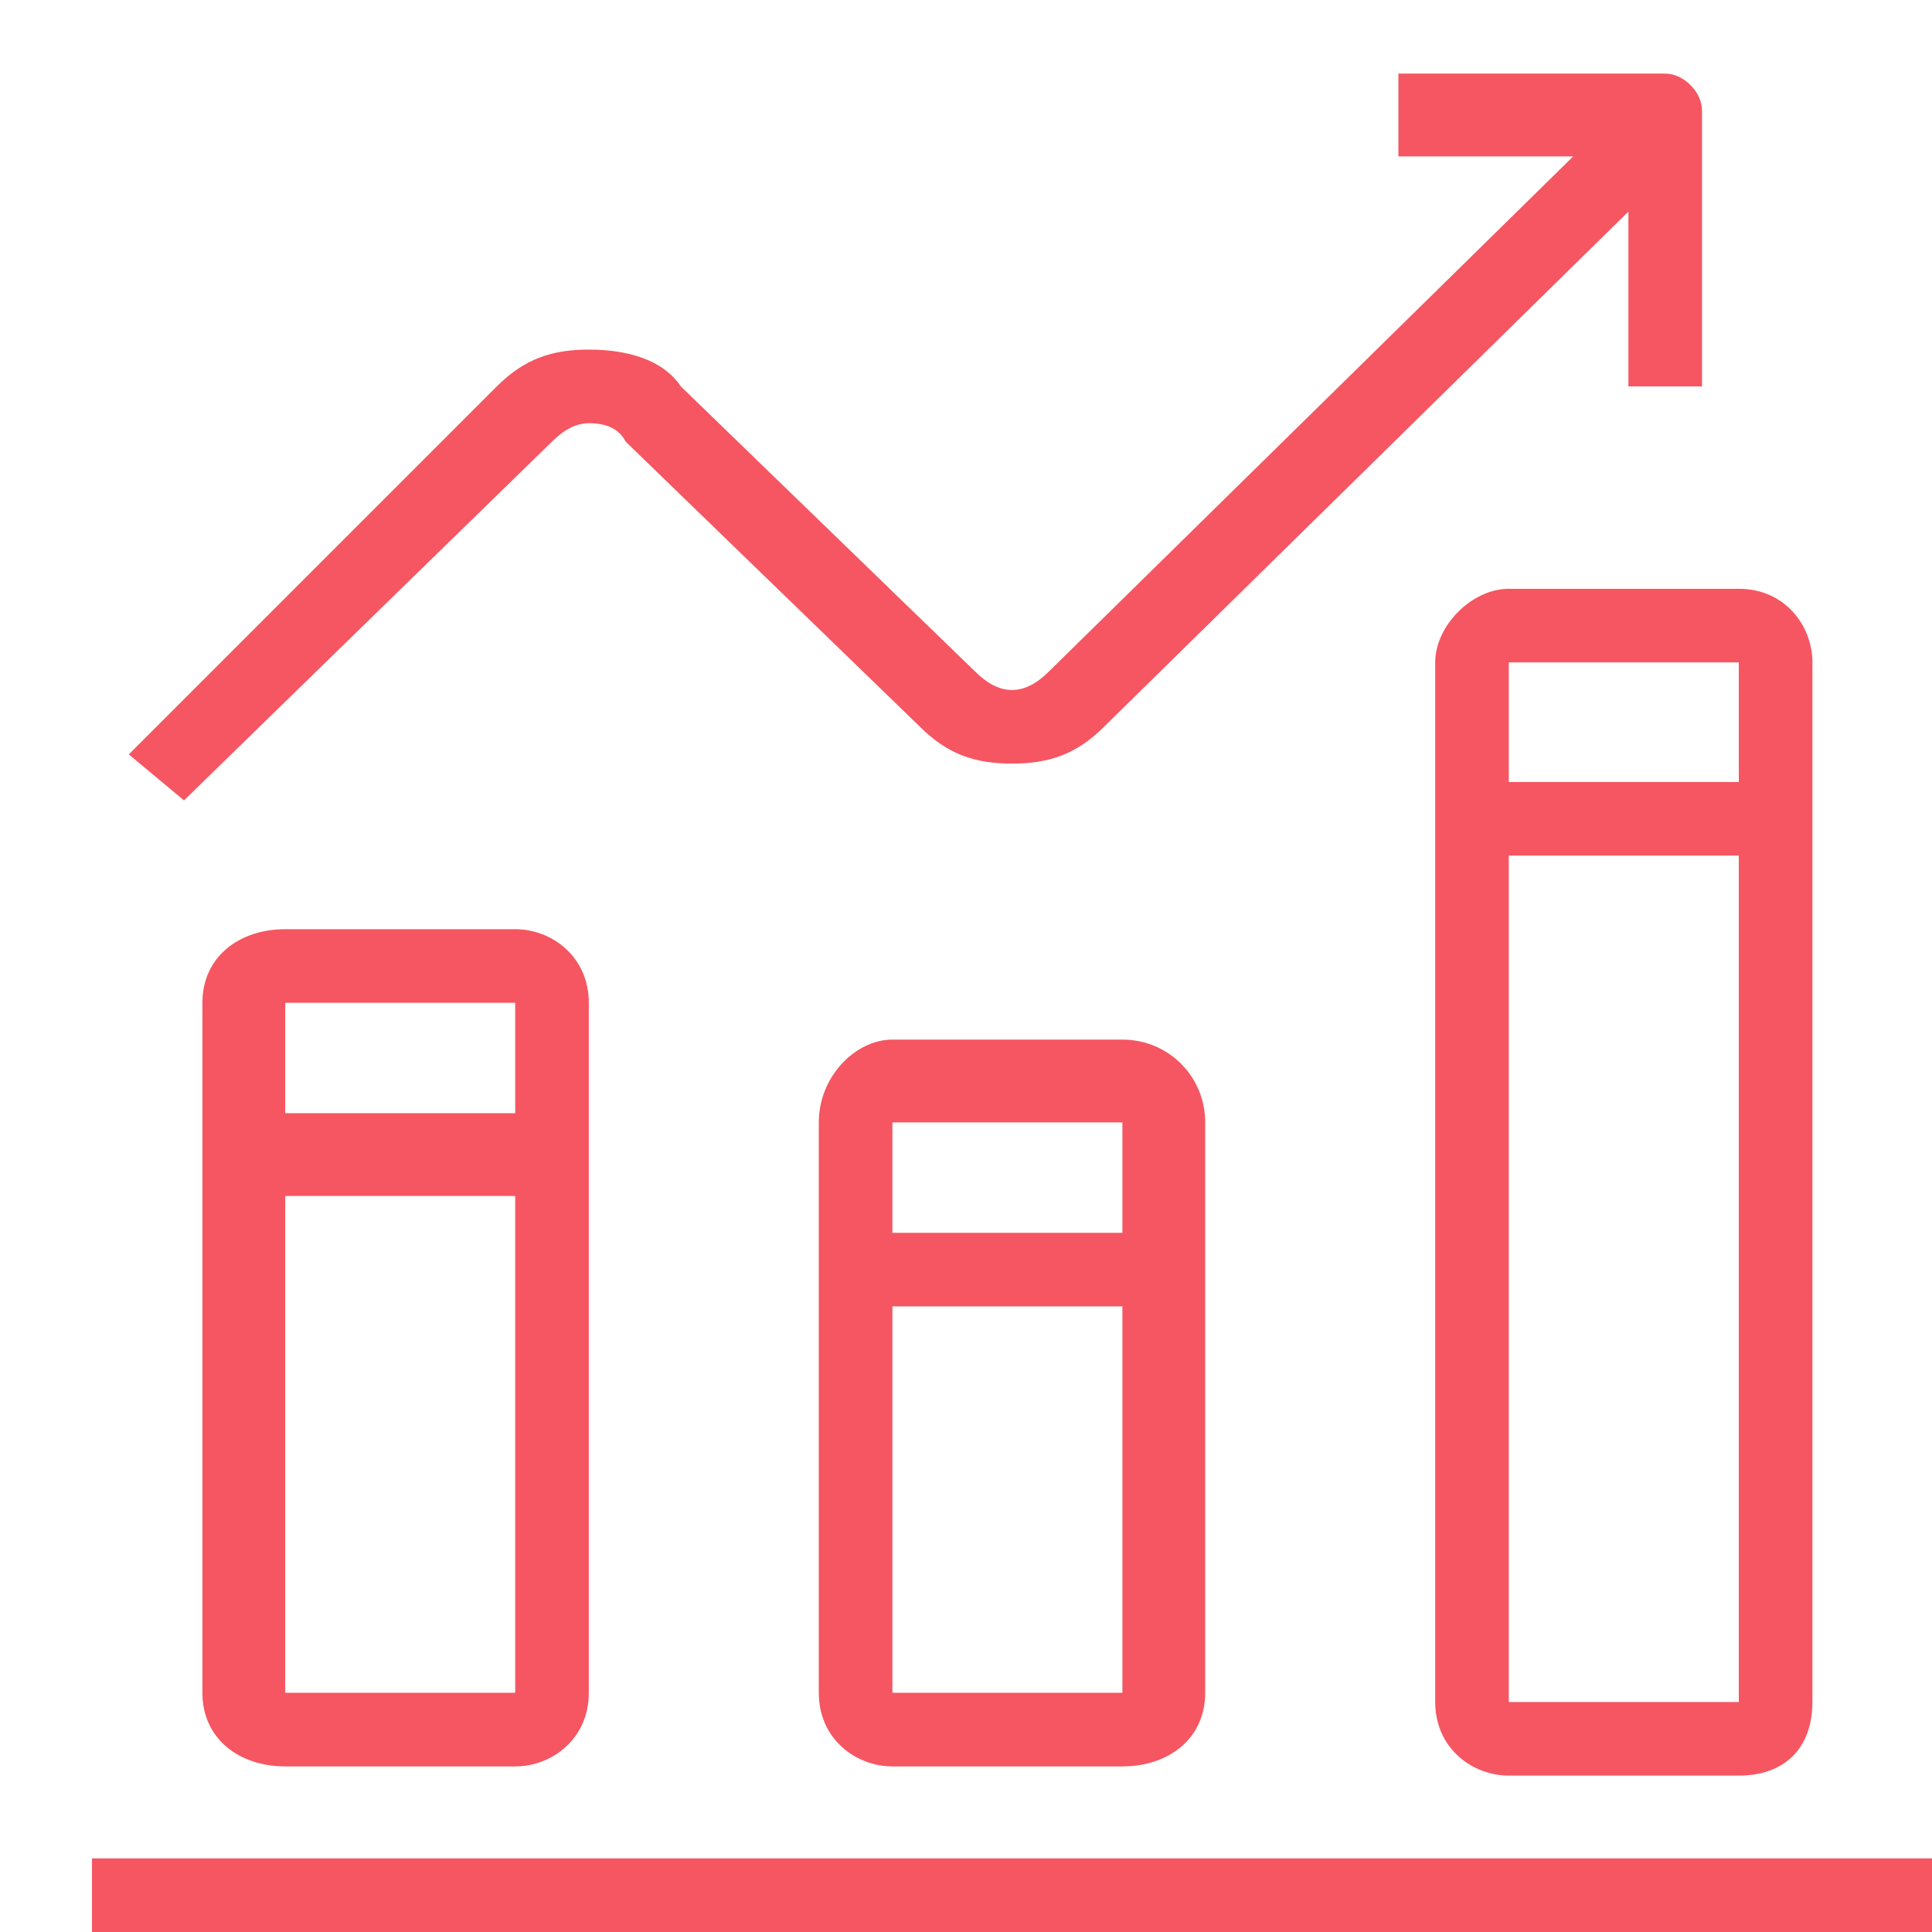 <svg version="1.2" xmlns="http://www.w3.org/2000/svg" viewBox="0 0 21 21" width="21" height="21"><defs><clipPath clipPathUnits="userSpaceOnUse" id="cp1"><path d="m-86-431h1538v1206h-1538z"/></clipPath></defs><style>.a{fill:#f55661}</style><g clip-path="url(#cp1)"><path fill-rule="evenodd" class="a" d="m1 21v-0.8h20v0.8zm17.9-1.7h-2.5c-0.4 0-0.8-0.3-0.8-0.8v-11.3c0-0.4 0.4-0.8 0.8-0.8h2.5c0.5 0 0.8 0.4 0.8 0.8v11.3c0 0.5-0.3 0.8-0.8 0.8zm0-12.1h-2.5v1.3h2.5zm0 2.1h-2.5v9.2h2.5zm-6.7 2c0.5 0 0.9 0.4 0.9 0.9v6.2c0 0.5-0.4 0.8-0.9 0.8h-2.5c-0.4 0-0.8-0.3-0.8-0.8v-6.2c0-0.5 0.4-0.9 0.8-0.9zm-2.5 7.1h2.5v-4.2h-2.5zm0-5h2.5v-1.2h-2.5zm-4.1-3.3c0.4 0 0.8 0.3 0.8 0.8v7.5c0 0.5-0.4 0.8-0.8 0.8h-2.5c-0.5 0-0.9-0.3-0.9-0.8v-7.5c0-0.5 0.4-0.8 0.9-0.8zm-2.5 8.3h2.5v-5.4h-2.5zm0-6.3h2.5v-1.2h-2.5zm14.6-9.8l-5.7 5.6c-0.3 0.3-0.6 0.4-1 0.4-0.4 0-0.7-0.1-1-0.4l-3.2-3.1q-0.1-0.2-0.4-0.2-0.2 0-0.4 0.2l-4 3.9-0.6-0.5 4-4c0.3-0.3 0.6-0.4 1-0.4 0.4 0 0.8 0.1 1 0.4l3.2 3.1q0.2 0.2 0.4 0.2 0.2 0 0.4-0.2l5.7-5.6h-1.9v-0.9h2.9c0.2 0 0.4 0.2 0.4 0.4v3h-0.8z"/></g></svg>